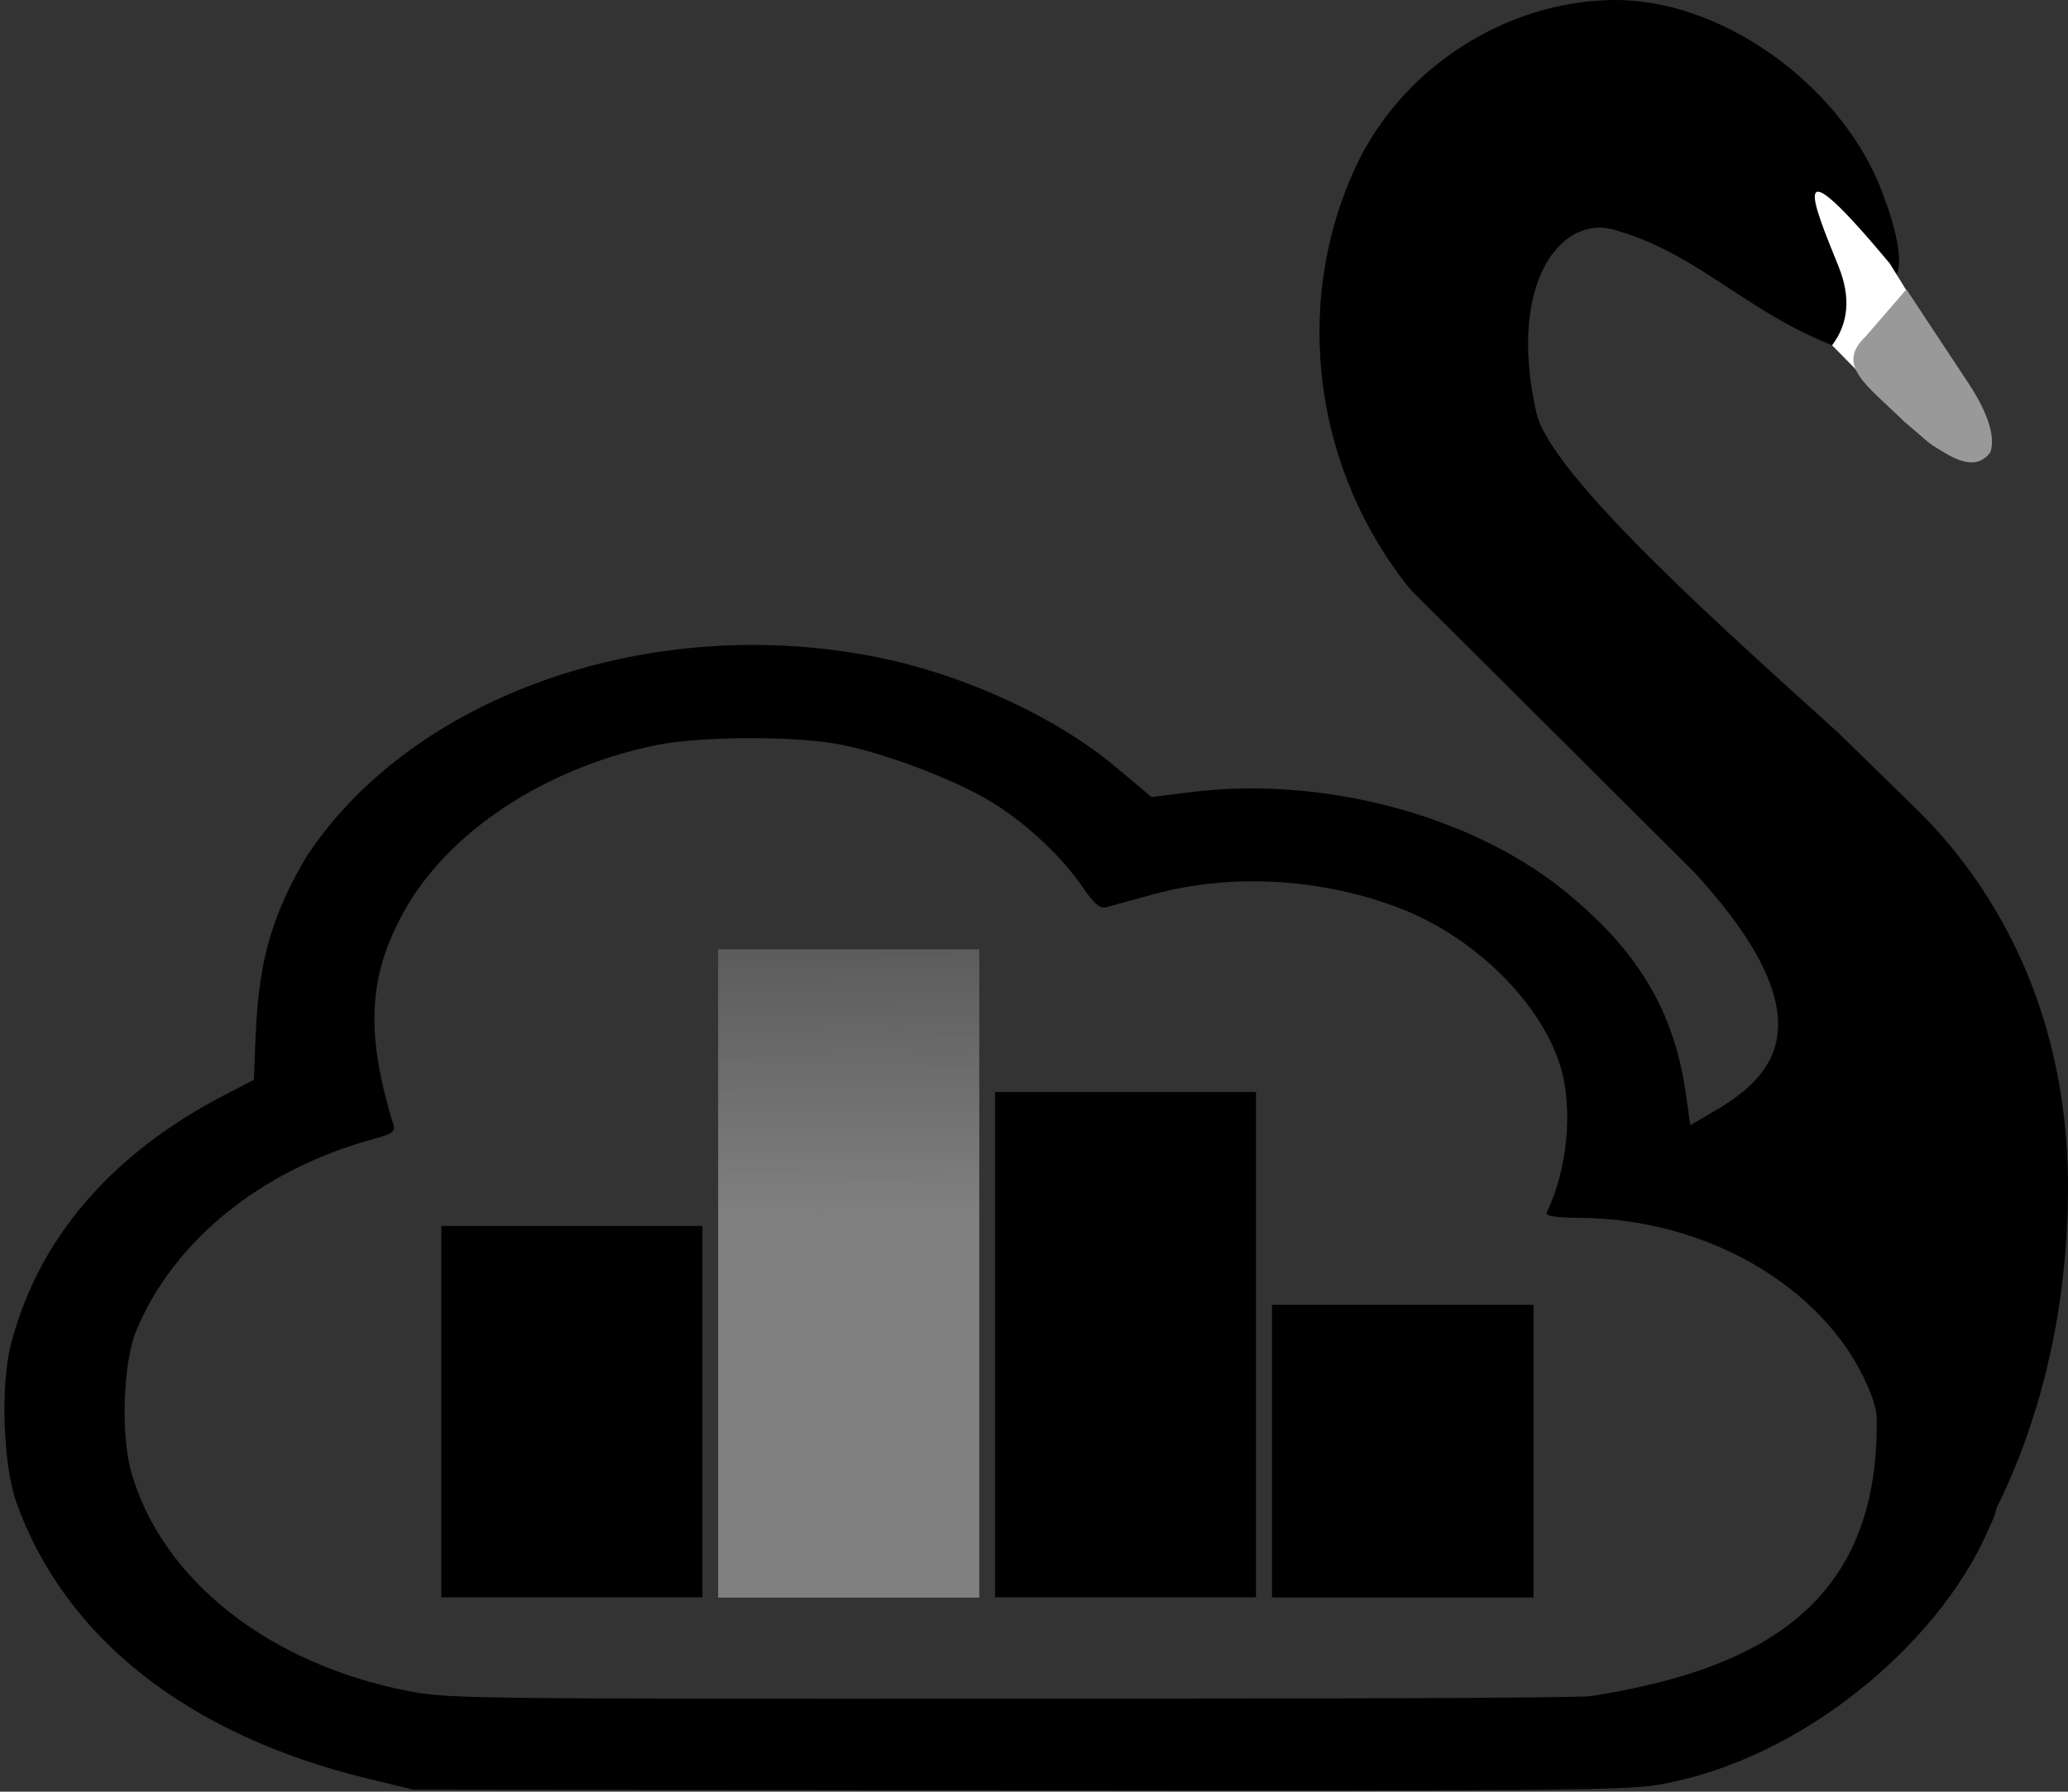 <?xml version="1.0" encoding="UTF-8" standalone="no"?>
<!-- Created for SWAN: swan.web.cern.ch -->
<!-- Copyright CERN -->

<svg
   xmlns:dc="http://purl.org/dc/elements/1.1/"
   xmlns:cc="http://creativecommons.org/ns#"
   xmlns:rdf="http://www.w3.org/1999/02/22-rdf-syntax-ns#"
   xmlns:svg="http://www.w3.org/2000/svg"
   xmlns="http://www.w3.org/2000/svg"
   xmlns:xlink="http://www.w3.org/1999/xlink"
   xmlns:sodipodi="http://sodipodi.sourceforge.net/DTD/sodipodi-0.dtd"
   xmlns:inkscape="http://www.inkscape.org/namespaces/inkscape"
   version="1.1"
   width="522.768"
   height="452.848"
   id="svg4206"
   inkscape:version="0.48.4 r9939"
   sodipodi:docname="logo_swan_noletters_bw.svg">
  <rect width="100%" height="100%" fill="#333333" stroke="none"/>
  <sodipodi:namedview
     pagecolor="#ffffff"
     bordercolor="#666666"
     borderopacity="1"
     objecttolerance="10"
     gridtolerance="10"
     guidetolerance="10"
     inkscape:pageopacity="0"
     inkscape:pageshadow="2"
     inkscape:window-width="1855"
     inkscape:window-height="1056"
     id="namedview53"
     showgrid="false"
     inkscape:zoom="0.89702958"
     inkscape:cx="325.6291"
     inkscape:cy="126.43695"
     inkscape:window-x="65"
     inkscape:window-y="24"
     inkscape:window-maximized="1"
     inkscape:current-layer="g4859"
     showguides="false"
     fit-margin-top="0"
     fit-margin-left="0"
     fit-margin-right="0"
     fit-margin-bottom="0">
    <inkscape:grid
       type="xygrid"
       id="grid3030"
       empspacing="5"
       visible="true"
       enabled="true"
       snapvisiblegridlinesonly="true"
       originx="-96.301px"
       originy="-580.684px" />
  </sodipodi:namedview>
  <defs
     id="defs4208">
    <linearGradient
       id="linearGradient3046">
      <stop
         style="stop-color:#808080;stop-opacity:1;"
         offset="0"
         id="stop3048" />
      <stop
         style="stop-color:#808080;stop-opacity:0;"
         offset="1"
         id="stop3050" />
    </linearGradient>
    <linearGradient
       id="linearGradient3113">
      <stop
         id="stop3115"
         style="stop-color:#ff6600;stop-opacity:1"
         offset="0" />
      <stop
         id="stop3117"
         style="stop-color:#ff6600;stop-opacity:0"
         offset="1" />
    </linearGradient>
    <linearGradient
       x1="333.765"
       y1="891.351"
       x2="334.473"
       y2="814.525"
       id="linearGradient3119"
       xlink:href="#linearGradient3113"
       gradientUnits="userSpaceOnUse"
       gradientTransform="matrix(0.985,0,0,0.911,8.065,362.151)" />
    <linearGradient
       x1="333.765"
       y1="891.351"
       x2="334.473"
       y2="814.525"
       id="linearGradient3119-3"
       xlink:href="#linearGradient3113-2"
       gradientUnits="userSpaceOnUse"
       gradientTransform="matrix(1.971,0,0,1.822,-176.309,-593.129)" />
    <linearGradient
       id="linearGradient3113-2">
      <stop
         id="stop3115-3"
         style="stop-color:#ff6600;stop-opacity:1"
         offset="0" />
      <stop
         id="stop3117-6"
         style="stop-color:#ff6600;stop-opacity:0"
         offset="1" />
    </linearGradient>
    <linearGradient
       x1="333.765"
       y1="891.351"
       x2="334.473"
       y2="814.525"
       id="linearGradient3119-3-1"
       xlink:href="#linearGradient3113-2-6"
       gradientUnits="userSpaceOnUse"
       gradientTransform="matrix(0.985,0,0,0.911,350.571,364.757)" />
    <linearGradient
       id="linearGradient3113-2-6">
      <stop
         id="stop3115-3-5"
         style="stop-color:#ff6600;stop-opacity:1"
         offset="0" />
      <stop
         id="stop3117-6-5"
         style="stop-color:#ff6600;stop-opacity:0"
         offset="1" />
    </linearGradient>
    <linearGradient
       x1="333.765"
       y1="891.351"
       x2="334.473"
       y2="814.525"
       id="linearGradient3119-3-1-9"
       xlink:href="#linearGradient3113-2-6-7"
       gradientUnits="userSpaceOnUse"
       gradientTransform="matrix(0.985,0,0,0.911,357.888,418.121)" />
    <linearGradient
       id="linearGradient3113-2-6-7">
      <stop
         id="stop3115-3-5-6"
         style="stop-color:#ff6600;stop-opacity:1"
         offset="0" />
      <stop
         id="stop3117-6-5-2"
         style="stop-color:#ff6600;stop-opacity:0"
         offset="1" />
    </linearGradient>
    <linearGradient
       x1="333.765"
       y1="891.351"
       x2="334.473"
       y2="814.525"
       id="linearGradient3119-3-1-9-7"
       xlink:href="#linearGradient3113-2-6-7-8"
       gradientUnits="userSpaceOnUse"
       gradientTransform="matrix(0.985,0,0,0.911,12.168,739.789)" />
    <linearGradient
       id="linearGradient3113-2-6-7-8">
      <stop
         id="stop3115-3-5-6-4"
         style="stop-color:#ff6600;stop-opacity:1"
         offset="0" />
      <stop
         id="stop3117-6-5-2-4"
         style="stop-color:#ff6600;stop-opacity:0"
         offset="1" />
    </linearGradient>
    <linearGradient
       x1="333.765"
       y1="891.351"
       x2="334.473"
       y2="814.525"
       id="linearGradient3119-3-1-9-7-7"
       xlink:href="#linearGradient3113-2-6-7-8-2"
       gradientUnits="userSpaceOnUse"
       gradientTransform="matrix(0.985,0,0,0.911,359.16,736.737)" />
    <linearGradient
       id="linearGradient3113-2-6-7-8-2">
      <stop
         id="stop3115-3-5-6-4-4"
         style="stop-color:#ff6600;stop-opacity:1"
         offset="0" />
      <stop
         id="stop3117-6-5-2-4-1"
         style="stop-color:#ff6600;stop-opacity:0"
         offset="1" />
    </linearGradient>
    <linearGradient
       x1="333.765"
       y1="891.351"
       x2="334.473"
       y2="814.525"
       id="linearGradient3119-3-1-93"
       xlink:href="#linearGradient3113-2-6-3"
       gradientUnits="userSpaceOnUse"
       gradientTransform="matrix(0.985,0,0,0.911,-368.355,416.425)" />
    <linearGradient
       id="linearGradient3113-2-6-3">
      <stop
         id="stop3115-3-5-7"
         style="stop-color:#ff6600;stop-opacity:1"
         offset="0" />
      <stop
         id="stop3117-6-5-3"
         style="stop-color:#ff6600;stop-opacity:0"
         offset="1" />
    </linearGradient>
    <linearGradient
       inkscape:collect="always"
       xlink:href="#linearGradient3046"
       id="linearGradient3052"
       x1="481.499"
       y1="1035.724"
       x2="480.622"
       y2="890.801"
       gradientUnits="userSpaceOnUse" />
  </defs>
  <path
     inkscape:connector-curvature="0"
     style="fill:#0053a1;fill-opacity:1;stroke:none"
     id="path4831"
     d="" />
  <g
     id="g4859"
     transform="translate(-265.401,-728.339)">
    <path
       style="fill:#ff6600;fill-opacity:1;stroke:none"
       id="path4344-1-2"
       d="m 752.8,835.457 c -9.465,-9.276 -10.211,-11.212 -8.398,-21.779 l 1.427,-8.32 12.92,20.472 c 11.013,17.451 6.874,15.366 3.977,16.437 -1.79,0.662 -4.587,-1.578 -9.926,-6.81 z"
       inkscape:connector-curvature="0" />
    <path
       style="fill:#000000;fill-opacity:1;fill-rule:nonzero;stroke:none"
       id="path108-5-2"
       d="m 689.115,1015.505 c 7.423,-8.269 51.155,-15.89 4.683,-66.596 l -0.051,-0.05 -71.785,-71.497 c -24.2,-29.834 -30.09,-71.577 -13.983,-106.584 11.461,-24.854 37.385,-41.902 64.761,-42.429 27.536,-0.543 57.081,21.056 67.648,46.516 0.655,1.588 6.528,15.874 4.756,22.165 -2.894,10.273 -6.396,13.051 -13.358,19.764 -23.828,-8.321 -36.139,-23.892 -57.46,-30.107 -13.314,-4.828 -28.162,11.846 -20.587,45.801 3.444,16.194 50.412,57.497 76.573,81.267 l 20.462,19.982 c 16.071,16.071 37.395,46.613 37.395,94.661 0,77.819 -44.508,149.736 -124.497,149.736 l -182.681,0.102 c 111.254,-36.828 277.178,20.161 257.178,-109.838 20,-30 0,-20 -49.054,-52.892 z"
       inkscape:connector-curvature="0" />
    <path
       style="fill:none;stroke:none"
       id="path4112-8-3"
       d="m 563.911,1109.407 c 26.911,-26.916 39.804,-40.077 39.804,-40.63 0,-0.449 -0.366,-1.211 -0.813,-1.691 l -0.813,-0.873 -65.532,0 -65.532,0 -139.474,-139.475 -139.474,-139.475 56.967,0 56.967,0 0,25.112 0,25.112 1.051,0.828 c 1.3,1.023 1.798,1.033 2.995,0.064 l 0.942,-0.762 0.115,-13.804 0.115,-13.803 57.85,0 57.85,0 0.006,46.392 c 0.004,36.468 0.115,46.605 0.508,47.39 0.639,1.268 2.793,1.579 3.913,0.564 0.73,-0.661 0.761,-1.553 0.761,-22.575 l 0,-21.887 58.065,0 58.065,0 0,60.63 c 0,66.774 -0.189,61.884 2.394,61.884 2.494,0 2.394,0.996 2.394,-23.973 l 0,-22.718 50.881,0 50.881,0 0,42.846 c 0,42.742 0.004,42.849 0.828,43.898 0.994,1.264 2.449,1.367 3.563,0.253 0.773,-0.773 0.798,-1.33 0.798,-17.497 l 0,-16.699 2.289,0.773 c 3.091,1.043 7.88,1.477 11.652,1.055 11.788,-1.319 20.915,-8.474 24.862,-19.491 1.144,-3.195 1.447,-11.63 0.543,-15.157 -1.704,-6.649 0.849,-3.79 -39.568,-44.323 -37.655,-37.763 -39.319,-39.553 -43.717,-46.999 -13.905,-23.542 -17.951,-50.218 -11.514,-75.915 5.047,-20.148 15.152,-34.987 31.11,-45.686 7.042,-4.721 16.641,-8.721 25.435,-10.598 5.062,-1.08 15.129,-1.468 20.851,-0.803 20.892,2.429 40.165,15.038 49.939,32.672 1.134,2.046 2.478,4.75 2.986,6.008 1.152,2.853 2.153,8.463 2.153,12.074 l 0,2.741 -28.833,0 c -31.438,0 -31.22,0 -36.312,2.324 -5.257,2.407 -9.619,6.751 -12.285,12.236 -4.122,8.479 -3.723,17.475 1.126,25.341 0.912,1.479 16.357,17.235 47.336,48.288 25.291,25.351 47.241,47.529 48.778,49.285 20.825,23.795 34.803,50.912 40.009,77.619 8.33,42.734 -3.892,89.495 -32.857,125.707 -4.571,5.714 -14.648,15.99 -20.091,20.485 l -3.705,3.06 -108.032,0 -108.032,0 39.805,-39.812 0,0 z"
       inkscape:connector-curvature="0" />
    <path
       style="fill:none;stroke:none"
       id="path4114-3-2"
       d="m 563.911,1109.407 c 26.911,-26.916 39.804,-40.077 39.804,-40.63 0,-0.449 -0.366,-1.211 -0.813,-1.691 l -0.813,-0.873 -65.532,0 -65.532,0 -139.474,-139.475 -139.474,-139.475 56.967,0 56.967,0 0,25.112 0,25.112 1.051,0.828 c 1.3,1.023 1.798,1.033 2.995,0.064 l 0.942,-0.762 0.115,-13.804 0.115,-13.803 57.85,0 57.85,0 0.006,46.392 c 0.004,36.468 0.115,46.605 0.508,47.39 0.639,1.268 2.793,1.579 3.913,0.564 0.73,-0.661 0.761,-1.553 0.761,-22.575 l 0,-21.887 58.065,0 58.065,0 0,60.63 c 0,66.774 -0.189,61.884 2.394,61.884 2.494,0 2.394,0.996 2.394,-23.973 l 0,-22.718 50.881,0 50.881,0 0,42.846 c 0,42.742 0.004,42.849 0.828,43.898 0.994,1.264 2.449,1.367 3.563,0.253 0.773,-0.773 0.798,-1.33 0.798,-17.497 l 0,-16.699 2.289,0.773 c 3.091,1.043 7.88,1.477 11.652,1.055 11.788,-1.319 20.915,-8.474 24.862,-19.491 1.144,-3.195 1.447,-11.63 0.543,-15.157 -1.704,-6.649 0.849,-3.79 -39.568,-44.323 -37.655,-37.763 -39.319,-39.553 -43.717,-46.999 -13.905,-23.542 -17.951,-50.218 -11.514,-75.915 5.047,-20.148 15.152,-34.987 31.11,-45.686 7.042,-4.721 16.641,-8.721 25.435,-10.598 5.062,-1.08 15.129,-1.468 20.851,-0.803 20.892,2.429 40.165,15.038 49.939,32.672 1.134,2.046 2.478,4.75 2.986,6.008 1.152,2.853 2.153,8.463 2.153,12.074 l 0,2.741 -28.833,0 c -31.438,0 -31.22,0 -36.312,2.324 -5.257,2.407 -9.619,6.751 -12.285,12.236 -4.122,8.479 -3.723,17.475 1.126,25.341 0.912,1.479 16.357,17.235 47.336,48.288 25.291,25.351 47.241,47.529 48.778,49.285 20.825,23.795 34.803,50.912 40.009,77.619 8.33,42.734 -3.892,89.495 -32.857,125.707 -4.571,5.714 -14.648,15.99 -20.091,20.485 l -3.705,3.06 -108.032,0 -108.032,0 39.805,-39.812 0,0 z"
       inkscape:connector-curvature="0" />
    <path
       style="fill:none;stroke:none"
       id="path4116-8-0"
       d="m 563.911,1109.407 c 26.911,-26.916 39.804,-40.077 39.804,-40.63 0,-0.449 -0.366,-1.211 -0.813,-1.691 l -0.813,-0.873 -65.532,0 -65.532,0 -139.474,-139.475 -139.474,-139.475 56.967,0 56.967,0 0,25.112 0,25.112 1.051,0.828 c 1.3,1.023 1.798,1.033 2.995,0.064 l 0.942,-0.762 0.115,-13.804 0.115,-13.803 57.85,0 57.85,0 0.006,46.392 c 0.004,36.468 0.115,46.605 0.508,47.39 0.639,1.268 2.793,1.579 3.913,0.564 0.73,-0.661 0.761,-1.553 0.761,-22.575 l 0,-21.887 58.065,0 58.065,0 0,60.63 c 0,66.774 -0.189,61.884 2.394,61.884 2.494,0 2.394,0.996 2.394,-23.973 l 0,-22.718 50.881,0 50.881,0 0,42.846 c 0,42.742 0.004,42.849 0.828,43.898 0.994,1.264 2.449,1.367 3.563,0.253 0.773,-0.773 0.798,-1.33 0.798,-17.497 l 0,-16.699 2.289,0.773 c 3.091,1.043 7.88,1.477 11.652,1.055 11.788,-1.319 20.915,-8.474 24.862,-19.491 1.144,-3.195 1.447,-11.63 0.543,-15.157 -1.704,-6.649 0.849,-3.79 -39.568,-44.323 -37.655,-37.763 -39.319,-39.553 -43.717,-46.999 -13.905,-23.542 -17.951,-50.218 -11.514,-75.915 5.047,-20.148 15.152,-34.987 31.11,-45.686 7.042,-4.721 16.641,-8.721 25.435,-10.598 5.062,-1.08 15.129,-1.468 20.851,-0.803 20.892,2.429 40.165,15.038 49.939,32.672 1.134,2.046 2.478,4.75 2.986,6.008 1.152,2.853 2.153,8.463 2.153,12.074 l 0,2.741 -28.833,0 c -31.438,0 -31.22,0 -36.312,2.324 -5.257,2.407 -9.619,6.751 -12.285,12.236 -4.122,8.479 -3.723,17.475 1.126,25.341 0.912,1.479 16.357,17.235 47.336,48.288 25.291,25.351 47.241,47.529 48.778,49.285 20.825,23.795 34.803,50.912 40.009,77.619 8.33,42.734 -3.892,89.495 -32.857,125.707 -4.571,5.714 -14.648,15.99 -20.091,20.485 l -3.705,3.06 -108.032,0 -108.032,0 39.805,-39.812 0,0 z"
       inkscape:connector-curvature="0" />
    <path
       style="fill:#0053a1;fill-opacity:1;stroke:none"
       id="path4833-6-5"
       d="m 731.52,812.506 c 0.101,-0.07 0.154,-0.082 0.117,-0.026 -0.036,0.056 -0.119,0.112 -0.183,0.128 -0.065,0.02 -0.036,-0.03 0.066,-0.1 z"
       inkscape:connector-curvature="0" />
    <g
       id="layer1-9-4-7"
       transform="matrix(-1.288,0,0,1.512,7983.047,-8483.978)"
       style="fill:#000000">
      <g
         style="fill:#000000"
         id="g3974-0-8"
         transform="matrix(0.911,0,0,0.911,495.996,669.52)" />
      <path
         style="fill:#000000;fill-opacity:1;stroke:none"
         id="path4031-0-1"
         d="m 5666.84,6391.195 c -28.74,-4.077 -55.303,-23.875 -64.825,-42.103 -1.593,-3.049 -1.699,-2.934 -2.316,-6.23 -4.661,-24.884 18.896,-49.8 55.45,-58.65 l 4.711,-1.14 1.202,-7.284 c 2.312,-14.009 9.431,-24.143 23.996,-34.159 18.339,-12.611 47.398,-19.145 73.048,-16.426 l 7.844,0.832 7.147,-5.097 c 11.657,-8.313 29.591,-15.336 46.631,-18.261 44.46,-7.631 91.444,6.393 112.205,33.492 9.52,13.77 9.608,22.649 10.18,37.133 l 5.364,2.356 c 22.569,9.912 36.924,24.101 42.34,41.852 2.068,6.777 1.529,20.237 -1.058,26.41 -9.499,22.671 -33.788,38.946 -68.927,46.187 l -9.02,1.859 -118.398,0.123 c -102.268,0.107 -119.375,-0.015 -125.573,-0.894 z m 245.089,-15.732 c 27.392,-4.55 48.353,-18.698 54.288,-36.644 2.082,-6.294 1.574,-18.253 -0.999,-23.56 -7.361,-15.179 -24.82,-27.117 -47.05,-32.172 -3.137,-0.713 -3.821,-1.163 -3.428,-2.254 5.492,-15.224 4.987,-24.661 -1.897,-35.408 -8.616,-13.452 -27.706,-24.232 -49.699,-28.066 -8.207,-1.43 -25.504,-1.574 -34.853,-0.289 -8.587,1.18 -23.494,5.905 -31,9.825 -6.777,3.539 -13.896,9.239 -17.952,14.373 -1.934,2.448 -3.296,3.457 -4.353,3.224 -0.846,-0.186 -4.997,-1.156 -9.226,-2.154 -15.249,-3.6 -32.989,-2.773 -48.439,2.257 -14.673,4.777 -27.755,15.725 -31.613,26.455 -2.531,7.039 -1.398,17.343 2.682,24.394 0.378,0.654 -1.337,0.886 -6.974,0.946 -25.636,0.27 -49.003,12.452 -56.704,29.561 -1.265,2.812 -1.798,6.194 -1.75,11.115 0.115,11.789 6.093,20.701 19.375,28.881 7.721,4.755 15.481,7.671 25.527,9.591 5.682,1.086 14.905,1.179 121.053,1.224 111.63,0.047 115.133,0.01 123.011,-1.299 z"
         inkscape:connector-curvature="0" />
    </g>
    <rect
       style="fill:#000000;fill-opacity:1;stroke:none"
       id="rect4069-5-3"
       y="1038.191"
       x="376.962"
       height="93.86"
       width="65.998" />
    <rect
       style="fill:#000000;fill-opacity:1;stroke:none"
       id="rect4069-4-0-9-2"
       y="1004.342"
       x="516.938"
       height="127.71"
       width="65.961" />
    <rect
       style="fill:#000000;fill-opacity:1;stroke:none"
       id="rect4069-4-4-1-9"
       y="1058.114"
       x="586.95"
       height="73.995"
       width="66.108" />
    <path
       inkscape:connector-curvature="0"
       style="fill:url(#linearGradient3052);fill-opacity:1;stroke:none"
       id="path4342-4-0"
       d="m 446.941,1050.216 0,-81.922 33.005,0 33.005,0 0,81.922 0,81.922 -33.005,0 -33.005,0 0,-81.922 z" />
    <path
       style="fill:#ffffff;fill-opacity:1;stroke:none"
       id="path4825-6-6"
       d="m 761.256,824.099 c 0,0 3.264,4.66 4.063,5.984 1.117,1.739 1.755,3.063 2.303,4.993 0.626,4.093 0.371,6.391 -1.754,7.884 -0.535,0.368 -7.542,1.016 -12.344,-2.929 -3.328,-2.734 -6.667,-5.781 -16.977,-16.271 l -8.011,-8.15 c 4.163,-5.552 4.781,-12.154 1.599,-20.005 -6.817,-16.816 -13.081,-31.886 12.95,-0.708 0.255,0.306 14.006,22.829 12.676,20.287 z m -5.019,13.909 c 4.383,3.475 8.003,2.142 8.147,0.673 0.633,-3.968 -3.846,-8.889 -3.919,-9.286 -1.143,-1.702 -14.861,-23.812 -15.781,-25.511 -0.061,-0.112 0.643,0.491 0.598,2.195 -0.157,5.956 -0.491,8.824 -1.479,13.024 -0.498,2.118 -0.591,2.774 -0.5,3.533 0.208,1.733 1.136,3.283 3.717,6.21 1.653,1.874 7.895,8.08 9.216,9.162 z"
       inkscape:connector-curvature="0" />
    <path
       style="fill:#999999;fill-opacity:1;stroke:none"
       id="path4344-0-7"
       d="m 746.719,834.852 c -9.465,-9.276 -17.431,-14.139 -9.661,-21.526 l 10.266,-11.856 15.698,23.755 c 5.808,8.789 6.633,14.431 5.493,17.484 -3.901,5.088 -9.623,1.232 -13.626,-1.192 -2.069,-1.248 -3.333,-2.578 -8.169,-6.665 z"
       inkscape:connector-curvature="0" />
  </g>
</svg>
